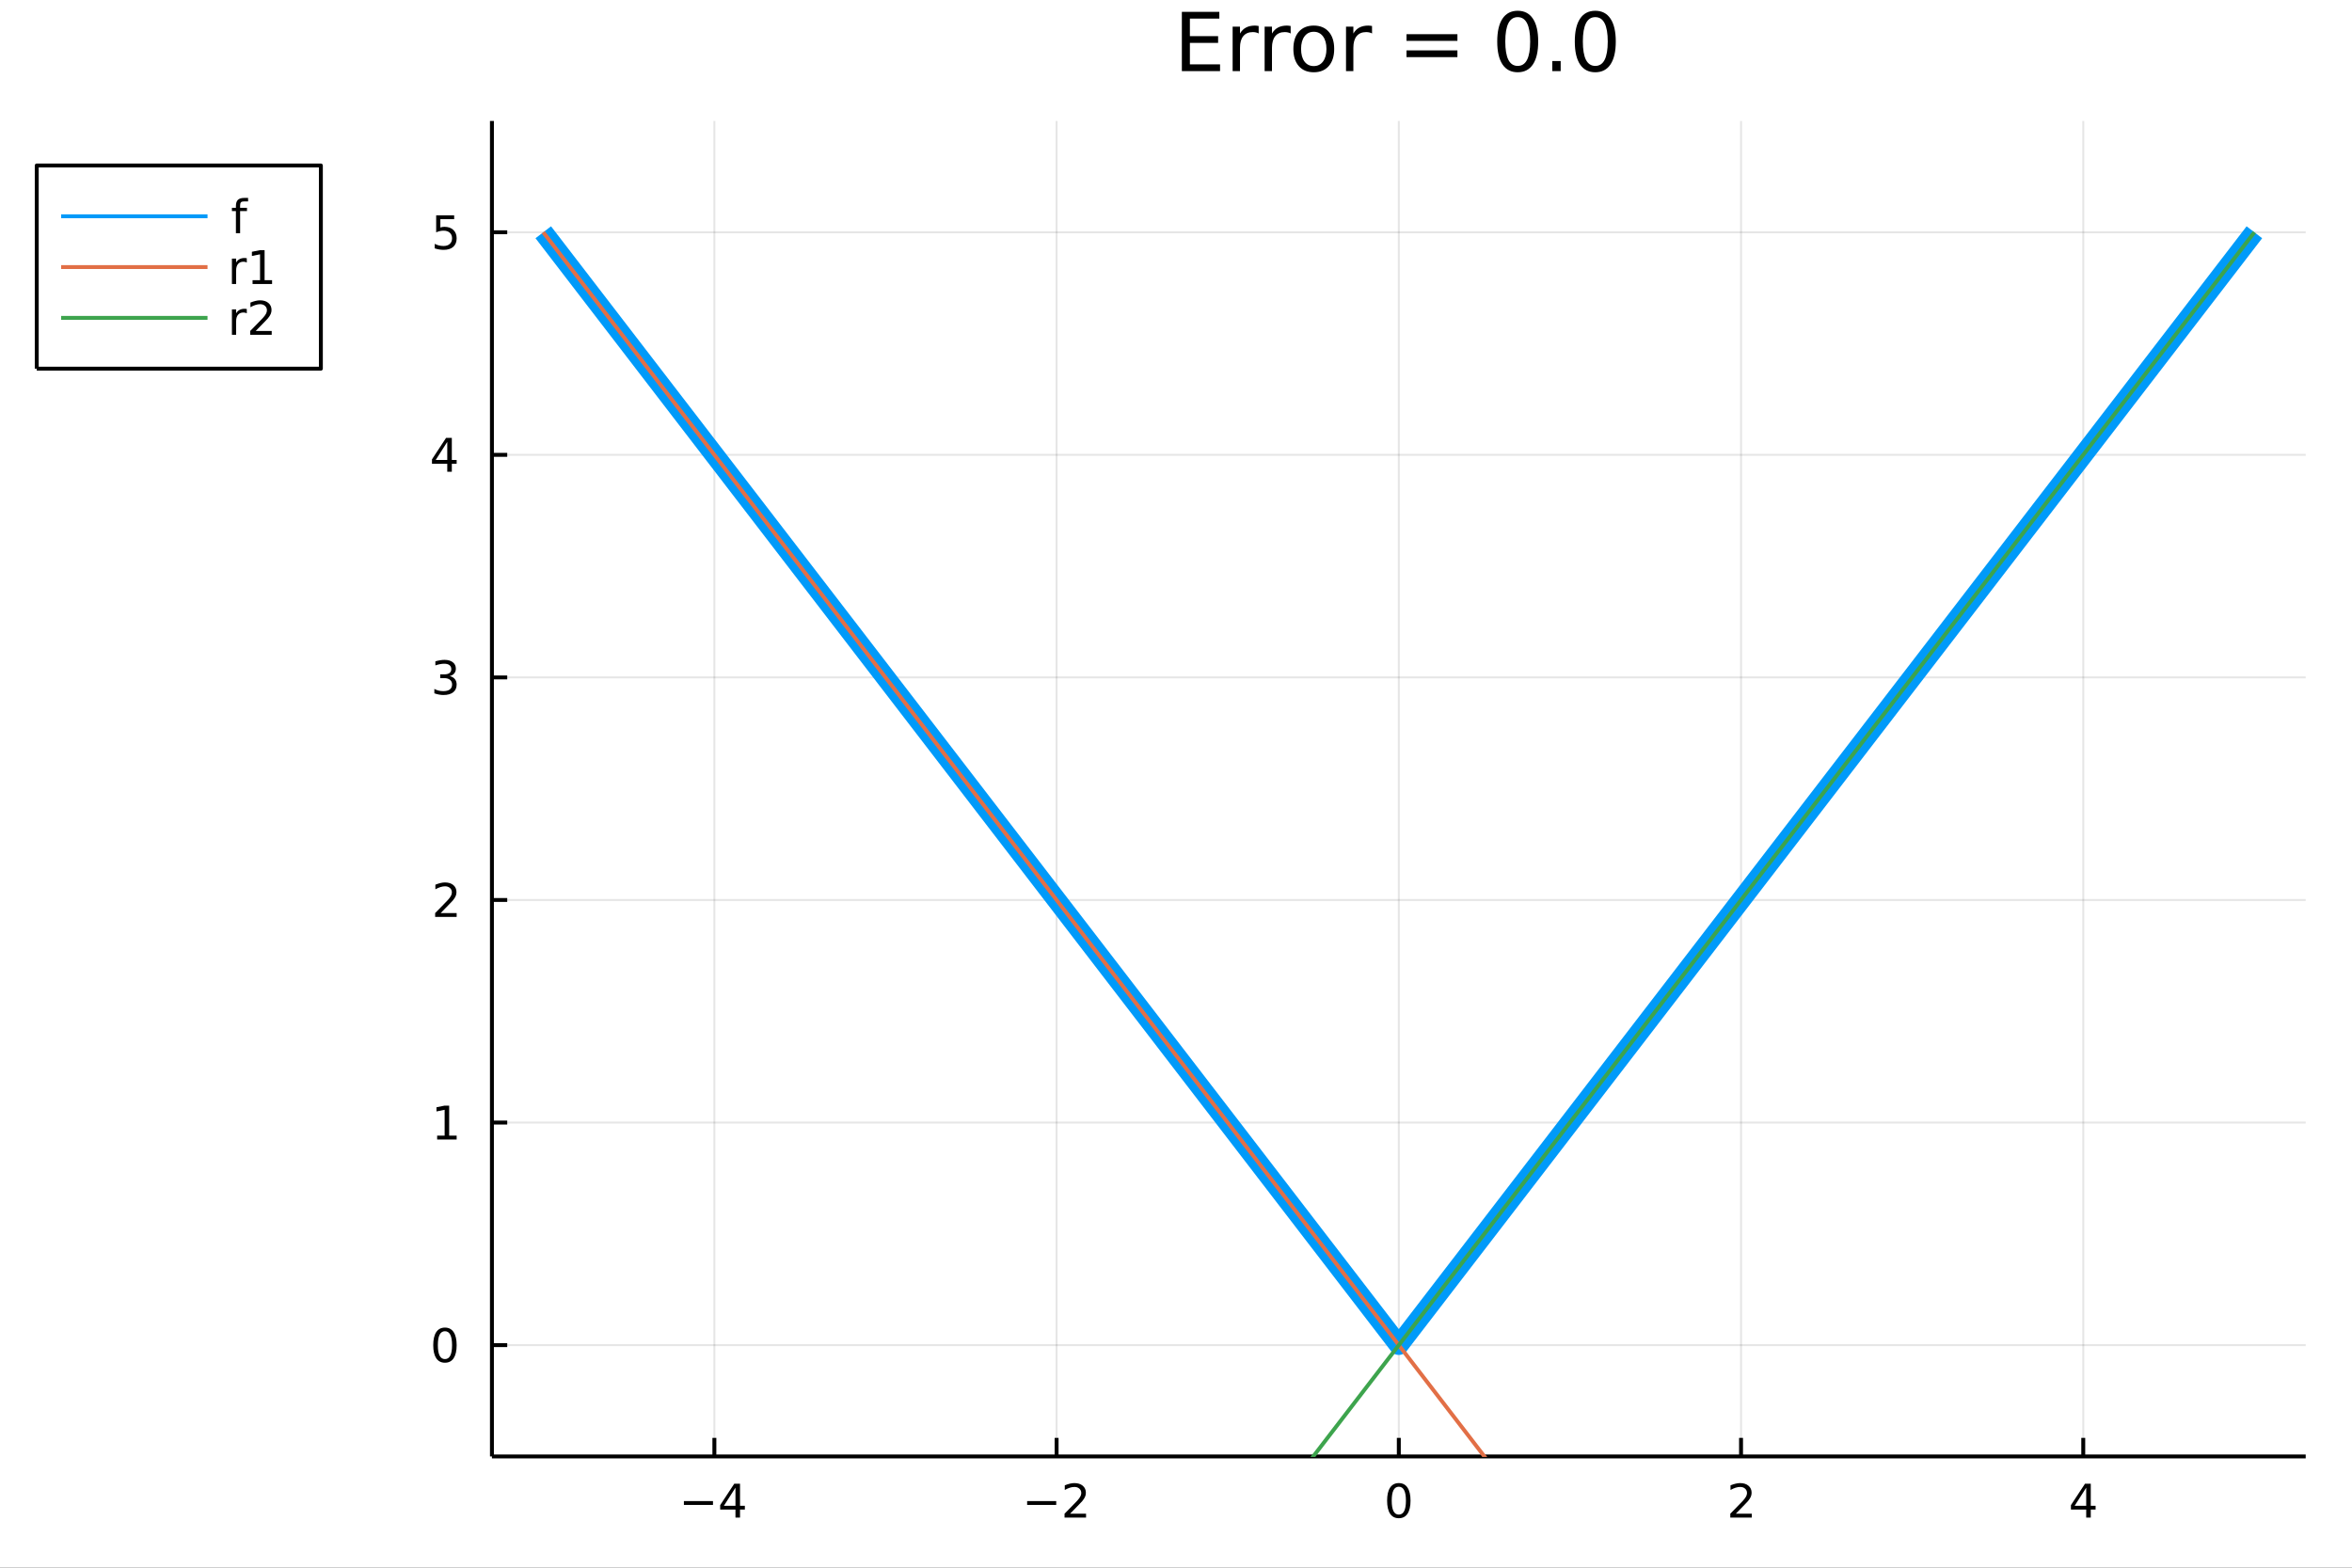 <?xml version="1.0" encoding="utf-8"?>
<svg xmlns="http://www.w3.org/2000/svg" xmlns:xlink="http://www.w3.org/1999/xlink" width="600" height="400" viewBox="0 0 2400 1600">
<rect x="0" y="0" width="2400" height="1600" fill="#333333" stroke="none"/>
<defs>
  <clipPath id="clip430">
    <rect x="0" y="0" width="2400" height="1600"/>
  </clipPath>
</defs>
<path clip-path="url(#clip430)" d="
M0 1600 L2400 1600 L2400 0 L0 0  Z
  " fill="#ffffff" fill-rule="evenodd" fill-opacity="1"/>
<defs>
  <clipPath id="clip431">
    <rect x="480" y="0" width="1681" height="1600"/>
  </clipPath>
</defs>
<path clip-path="url(#clip430)" d="
M501.973 1486.45 L2352.76 1486.45 L2352.76 123.472 L501.973 123.472  Z
  " fill="#ffffff" fill-rule="evenodd" fill-opacity="1"/>
<defs>
  <clipPath id="clip432">
    <rect x="501" y="123" width="1852" height="1364"/>
  </clipPath>
</defs>
<polyline clip-path="url(#clip432)" style="stroke:#000000; stroke-linecap:butt; stroke-linejoin:round; stroke-width:2; stroke-opacity:0.1; fill:none" points="
  728.956,1486.45 728.956,123.472 
  "/>
<polyline clip-path="url(#clip432)" style="stroke:#000000; stroke-linecap:butt; stroke-linejoin:round; stroke-width:2; stroke-opacity:0.1; fill:none" points="
  1078.16,1486.45 1078.16,123.472 
  "/>
<polyline clip-path="url(#clip432)" style="stroke:#000000; stroke-linecap:butt; stroke-linejoin:round; stroke-width:2; stroke-opacity:0.1; fill:none" points="
  1427.36,1486.45 1427.36,123.472 
  "/>
<polyline clip-path="url(#clip432)" style="stroke:#000000; stroke-linecap:butt; stroke-linejoin:round; stroke-width:2; stroke-opacity:0.1; fill:none" points="
  1776.57,1486.45 1776.57,123.472 
  "/>
<polyline clip-path="url(#clip432)" style="stroke:#000000; stroke-linecap:butt; stroke-linejoin:round; stroke-width:2; stroke-opacity:0.1; fill:none" points="
  2125.77,1486.45 2125.77,123.472 
  "/>
<polyline clip-path="url(#clip430)" style="stroke:#000000; stroke-linecap:butt; stroke-linejoin:round; stroke-width:4; stroke-opacity:1; fill:none" points="
  501.973,1486.45 2352.76,1486.45 
  "/>
<polyline clip-path="url(#clip430)" style="stroke:#000000; stroke-linecap:butt; stroke-linejoin:round; stroke-width:4; stroke-opacity:1; fill:none" points="
  728.956,1486.45 728.956,1467.55 
  "/>
<polyline clip-path="url(#clip430)" style="stroke:#000000; stroke-linecap:butt; stroke-linejoin:round; stroke-width:4; stroke-opacity:1; fill:none" points="
  1078.16,1486.45 1078.16,1467.55 
  "/>
<polyline clip-path="url(#clip430)" style="stroke:#000000; stroke-linecap:butt; stroke-linejoin:round; stroke-width:4; stroke-opacity:1; fill:none" points="
  1427.36,1486.45 1427.36,1467.55 
  "/>
<polyline clip-path="url(#clip430)" style="stroke:#000000; stroke-linecap:butt; stroke-linejoin:round; stroke-width:4; stroke-opacity:1; fill:none" points="
  1776.57,1486.45 1776.57,1467.55 
  "/>
<polyline clip-path="url(#clip430)" style="stroke:#000000; stroke-linecap:butt; stroke-linejoin:round; stroke-width:4; stroke-opacity:1; fill:none" points="
  2125.77,1486.45 2125.77,1467.55 
  "/>
<path clip-path="url(#clip430)" d="M697.857 1532.02 L727.533 1532.02 L727.533 1535.95 L697.857 1535.95 L697.857 1532.02 Z" fill="#000000" fill-rule="evenodd" fill-opacity="1" /><path clip-path="url(#clip430)" d="M750.472 1518.36 L738.667 1536.81 L750.472 1536.81 L750.472 1518.36 M749.245 1514.29 L755.125 1514.29 L755.125 1536.81 L760.056 1536.81 L760.056 1540.7 L755.125 1540.7 L755.125 1548.85 L750.472 1548.85 L750.472 1540.7 L734.87 1540.7 L734.87 1536.19 L749.245 1514.29 Z" fill="#000000" fill-rule="evenodd" fill-opacity="1" /><path clip-path="url(#clip430)" d="M1048.1 1532.02 L1077.78 1532.02 L1077.78 1535.95 L1048.1 1535.95 L1048.1 1532.02 Z" fill="#000000" fill-rule="evenodd" fill-opacity="1" /><path clip-path="url(#clip430)" d="M1091.9 1544.91 L1108.22 1544.91 L1108.22 1548.85 L1086.27 1548.85 L1086.27 1544.91 Q1088.94 1542.16 1093.52 1537.53 Q1098.13 1532.88 1099.31 1531.53 Q1101.55 1529.01 1102.43 1527.27 Q1103.33 1525.51 1103.33 1523.82 Q1103.33 1521.07 1101.39 1519.33 Q1099.47 1517.6 1096.37 1517.6 Q1094.17 1517.6 1091.71 1518.36 Q1089.28 1519.13 1086.51 1520.68 L1086.51 1515.95 Q1089.33 1514.82 1091.78 1514.24 Q1094.24 1513.66 1096.27 1513.66 Q1101.64 1513.66 1104.84 1516.35 Q1108.03 1519.03 1108.03 1523.52 Q1108.03 1525.65 1107.22 1527.57 Q1106.44 1529.47 1104.33 1532.07 Q1103.75 1532.74 1100.65 1535.95 Q1097.55 1539.15 1091.9 1544.91 Z" fill="#000000" fill-rule="evenodd" fill-opacity="1" /><path clip-path="url(#clip430)" d="M1427.36 1517.37 Q1423.75 1517.37 1421.92 1520.93 Q1420.12 1524.47 1420.12 1531.6 Q1420.12 1538.71 1421.92 1542.27 Q1423.75 1545.82 1427.36 1545.82 Q1431 1545.82 1432.8 1542.27 Q1434.63 1538.71 1434.63 1531.6 Q1434.63 1524.47 1432.8 1520.93 Q1431 1517.37 1427.36 1517.37 M1427.36 1513.66 Q1433.17 1513.66 1436.23 1518.27 Q1439.31 1522.85 1439.31 1531.6 Q1439.31 1540.33 1436.23 1544.94 Q1433.17 1549.52 1427.36 1549.52 Q1421.55 1549.52 1418.48 1544.94 Q1415.42 1540.33 1415.42 1531.6 Q1415.42 1522.85 1418.48 1518.27 Q1421.55 1513.66 1427.36 1513.66 Z" fill="#000000" fill-rule="evenodd" fill-opacity="1" /><path clip-path="url(#clip430)" d="M1771.22 1544.91 L1787.54 1544.91 L1787.54 1548.85 L1765.6 1548.85 L1765.6 1544.91 Q1768.26 1542.16 1772.84 1537.53 Q1777.45 1532.88 1778.63 1531.53 Q1780.87 1529.01 1781.75 1527.27 Q1782.66 1525.51 1782.66 1523.82 Q1782.66 1521.07 1780.71 1519.33 Q1778.79 1517.6 1775.69 1517.6 Q1773.49 1517.6 1771.04 1518.36 Q1768.61 1519.13 1765.83 1520.68 L1765.83 1515.95 Q1768.65 1514.82 1771.11 1514.24 Q1773.56 1513.66 1775.6 1513.66 Q1780.97 1513.66 1784.16 1516.35 Q1787.36 1519.03 1787.36 1523.52 Q1787.36 1525.65 1786.55 1527.57 Q1785.76 1529.47 1783.65 1532.07 Q1783.07 1532.74 1779.97 1535.95 Q1776.87 1539.15 1771.22 1544.91 Z" fill="#000000" fill-rule="evenodd" fill-opacity="1" /><path clip-path="url(#clip430)" d="M2128.78 1518.36 L2116.98 1536.81 L2128.78 1536.81 L2128.78 1518.36 M2127.56 1514.29 L2133.44 1514.29 L2133.44 1536.81 L2138.37 1536.81 L2138.37 1540.7 L2133.44 1540.7 L2133.44 1548.85 L2128.78 1548.85 L2128.78 1540.7 L2113.18 1540.7 L2113.18 1536.19 L2127.56 1514.29 Z" fill="#000000" fill-rule="evenodd" fill-opacity="1" /><polyline clip-path="url(#clip432)" style="stroke:#000000; stroke-linecap:butt; stroke-linejoin:round; stroke-width:2; stroke-opacity:0.1; fill:none" points="
  501.973,1372.87 2352.76,1372.87 
  "/>
<polyline clip-path="url(#clip432)" style="stroke:#000000; stroke-linecap:butt; stroke-linejoin:round; stroke-width:2; stroke-opacity:0.1; fill:none" points="
  501.973,1145.7 2352.76,1145.7 
  "/>
<polyline clip-path="url(#clip432)" style="stroke:#000000; stroke-linecap:butt; stroke-linejoin:round; stroke-width:2; stroke-opacity:0.1; fill:none" points="
  501.973,918.541 2352.76,918.541 
  "/>
<polyline clip-path="url(#clip432)" style="stroke:#000000; stroke-linecap:butt; stroke-linejoin:round; stroke-width:2; stroke-opacity:0.1; fill:none" points="
  501.973,691.379 2352.76,691.379 
  "/>
<polyline clip-path="url(#clip432)" style="stroke:#000000; stroke-linecap:butt; stroke-linejoin:round; stroke-width:2; stroke-opacity:0.1; fill:none" points="
  501.973,464.216 2352.76,464.216 
  "/>
<polyline clip-path="url(#clip432)" style="stroke:#000000; stroke-linecap:butt; stroke-linejoin:round; stroke-width:2; stroke-opacity:0.1; fill:none" points="
  501.973,237.053 2352.76,237.053 
  "/>
<polyline clip-path="url(#clip430)" style="stroke:#000000; stroke-linecap:butt; stroke-linejoin:round; stroke-width:4; stroke-opacity:1; fill:none" points="
  501.973,1486.45 501.973,123.472 
  "/>
<polyline clip-path="url(#clip430)" style="stroke:#000000; stroke-linecap:butt; stroke-linejoin:round; stroke-width:4; stroke-opacity:1; fill:none" points="
  501.973,1372.87 517.583,1372.87 
  "/>
<polyline clip-path="url(#clip430)" style="stroke:#000000; stroke-linecap:butt; stroke-linejoin:round; stroke-width:4; stroke-opacity:1; fill:none" points="
  501.973,1145.7 517.583,1145.7 
  "/>
<polyline clip-path="url(#clip430)" style="stroke:#000000; stroke-linecap:butt; stroke-linejoin:round; stroke-width:4; stroke-opacity:1; fill:none" points="
  501.973,918.541 517.583,918.541 
  "/>
<polyline clip-path="url(#clip430)" style="stroke:#000000; stroke-linecap:butt; stroke-linejoin:round; stroke-width:4; stroke-opacity:1; fill:none" points="
  501.973,691.379 517.583,691.379 
  "/>
<polyline clip-path="url(#clip430)" style="stroke:#000000; stroke-linecap:butt; stroke-linejoin:round; stroke-width:4; stroke-opacity:1; fill:none" points="
  501.973,464.216 517.583,464.216 
  "/>
<polyline clip-path="url(#clip430)" style="stroke:#000000; stroke-linecap:butt; stroke-linejoin:round; stroke-width:4; stroke-opacity:1; fill:none" points="
  501.973,237.053 517.583,237.053 
  "/>
<path clip-path="url(#clip430)" d="M454.029 1358.67 Q450.418 1358.67 448.589 1362.23 Q446.784 1365.77 446.784 1372.9 Q446.784 1380.01 448.589 1383.57 Q450.418 1387.11 454.029 1387.11 Q457.663 1387.11 459.469 1383.57 Q461.297 1380.01 461.297 1372.9 Q461.297 1365.77 459.469 1362.23 Q457.663 1358.67 454.029 1358.67 M454.029 1354.96 Q459.839 1354.96 462.895 1359.57 Q465.973 1364.15 465.973 1372.9 Q465.973 1381.63 462.895 1386.23 Q459.839 1390.82 454.029 1390.82 Q448.219 1390.82 445.14 1386.23 Q442.085 1381.63 442.085 1372.9 Q442.085 1364.15 445.14 1359.57 Q448.219 1354.96 454.029 1354.96 Z" fill="#000000" fill-rule="evenodd" fill-opacity="1" /><path clip-path="url(#clip430)" d="M446.066 1159.05 L453.705 1159.05 L453.705 1132.68 L445.395 1134.35 L445.395 1130.09 L453.659 1128.42 L458.335 1128.42 L458.335 1159.05 L465.973 1159.05 L465.973 1162.98 L446.066 1162.98 L446.066 1159.05 Z" fill="#000000" fill-rule="evenodd" fill-opacity="1" /><path clip-path="url(#clip430)" d="M449.654 931.886 L465.973 931.886 L465.973 935.821 L444.029 935.821 L444.029 931.886 Q446.691 929.132 451.274 924.502 Q455.881 919.849 457.061 918.507 Q459.307 915.983 460.186 914.247 Q461.089 912.488 461.089 910.798 Q461.089 908.044 459.145 906.308 Q457.223 904.571 454.122 904.571 Q451.923 904.571 449.469 905.335 Q447.038 906.099 444.261 907.65 L444.261 902.928 Q447.085 901.794 449.538 901.215 Q451.992 900.636 454.029 900.636 Q459.399 900.636 462.594 903.321 Q465.788 906.007 465.788 910.497 Q465.788 912.627 464.978 914.548 Q464.191 916.446 462.085 919.039 Q461.506 919.71 458.404 922.928 Q455.302 926.122 449.654 931.886 Z" fill="#000000" fill-rule="evenodd" fill-opacity="1" /><path clip-path="url(#clip430)" d="M458.844 690.025 Q462.2 690.742 464.075 693.011 Q465.973 695.279 465.973 698.612 Q465.973 703.728 462.455 706.529 Q458.936 709.33 452.455 709.33 Q450.279 709.33 447.964 708.89 Q445.673 708.474 443.219 707.617 L443.219 703.103 Q445.163 704.237 447.478 704.816 Q449.793 705.395 452.316 705.395 Q456.714 705.395 459.006 703.659 Q461.321 701.923 461.321 698.612 Q461.321 695.557 459.168 693.844 Q457.038 692.108 453.219 692.108 L449.191 692.108 L449.191 688.265 L453.404 688.265 Q456.853 688.265 458.682 686.9 Q460.51 685.511 460.51 682.918 Q460.51 680.256 458.612 678.844 Q456.737 677.409 453.219 677.409 Q451.298 677.409 449.098 677.826 Q446.899 678.242 444.261 679.122 L444.261 674.955 Q446.923 674.214 449.237 673.844 Q451.575 673.474 453.635 673.474 Q458.96 673.474 462.061 675.904 Q465.163 678.312 465.163 682.432 Q465.163 685.302 463.52 687.293 Q461.876 689.261 458.844 690.025 Z" fill="#000000" fill-rule="evenodd" fill-opacity="1" /><path clip-path="url(#clip430)" d="M456.39 451.01 L444.585 469.459 L456.39 469.459 L456.39 451.01 M455.163 446.936 L461.043 446.936 L461.043 469.459 L465.973 469.459 L465.973 473.348 L461.043 473.348 L461.043 481.496 L456.39 481.496 L456.39 473.348 L440.788 473.348 L440.788 468.834 L455.163 446.936 Z" fill="#000000" fill-rule="evenodd" fill-opacity="1" /><path clip-path="url(#clip430)" d="M445.071 219.773 L463.427 219.773 L463.427 223.709 L449.353 223.709 L449.353 232.181 Q450.372 231.834 451.39 231.672 Q452.409 231.486 453.427 231.486 Q459.214 231.486 462.594 234.658 Q465.973 237.829 465.973 243.246 Q465.973 248.824 462.501 251.926 Q459.029 255.005 452.71 255.005 Q450.534 255.005 448.265 254.634 Q446.02 254.264 443.612 253.523 L443.612 248.824 Q445.696 249.958 447.918 250.514 Q450.14 251.07 452.617 251.07 Q456.622 251.07 458.96 248.963 Q461.297 246.857 461.297 243.246 Q461.297 239.634 458.96 237.528 Q456.622 235.422 452.617 235.422 Q450.742 235.422 448.867 235.838 Q447.015 236.255 445.071 237.134 L445.071 219.773 Z" fill="#000000" fill-rule="evenodd" fill-opacity="1" /><path clip-path="url(#clip430)" d="M1205.98 12.096 L1244.22 12.096 L1244.22 18.983 L1214.17 18.983 L1214.17 36.888 L1242.97 36.888 L1242.97 43.774 L1214.17 43.774 L1214.17 65.689 L1244.95 65.689 L1244.95 72.576 L1205.98 72.576 L1205.98 12.096 Z" fill="#000000" fill-rule="evenodd" fill-opacity="1" /><path clip-path="url(#clip430)" d="M1284.37 34.173 Q1283.11 33.444 1281.61 33.12 Q1280.15 32.756 1278.37 32.756 Q1272.05 32.756 1268.65 36.888 Q1265.29 40.979 1265.29 48.676 L1265.29 72.576 L1257.79 72.576 L1257.79 27.206 L1265.29 27.206 L1265.29 34.254 Q1267.64 30.122 1271.4 28.138 Q1275.17 26.112 1280.56 26.112 Q1281.33 26.112 1282.26 26.234 Q1283.19 26.315 1284.33 26.517 L1284.37 34.173 Z" fill="#000000" fill-rule="evenodd" fill-opacity="1" /><path clip-path="url(#clip430)" d="M1317.02 34.173 Q1315.76 33.444 1314.26 33.12 Q1312.81 32.756 1311.02 32.756 Q1304.7 32.756 1301.3 36.888 Q1297.94 40.979 1297.94 48.676 L1297.94 72.576 L1290.44 72.576 L1290.44 27.206 L1297.94 27.206 L1297.94 34.254 Q1300.29 30.122 1304.06 28.138 Q1307.82 26.112 1313.21 26.112 Q1313.98 26.112 1314.91 26.234 Q1315.84 26.315 1316.98 26.517 L1317.02 34.173 Z" fill="#000000" fill-rule="evenodd" fill-opacity="1" /><path clip-path="url(#clip430)" d="M1340.59 32.431 Q1334.6 32.431 1331.12 37.131 Q1327.63 41.789 1327.63 49.931 Q1327.63 58.074 1331.07 62.773 Q1334.56 67.431 1340.59 67.431 Q1346.55 67.431 1350.03 62.732 Q1353.52 58.033 1353.52 49.931 Q1353.52 41.87 1350.03 37.171 Q1346.55 32.431 1340.59 32.431 M1340.59 26.112 Q1350.32 26.112 1355.87 32.431 Q1361.42 38.751 1361.42 49.931 Q1361.42 61.071 1355.87 67.431 Q1350.32 73.751 1340.59 73.751 Q1330.83 73.751 1325.28 67.431 Q1319.77 61.071 1319.77 49.931 Q1319.77 38.751 1325.28 32.431 Q1330.83 26.112 1340.59 26.112 Z" fill="#000000" fill-rule="evenodd" fill-opacity="1" /><path clip-path="url(#clip430)" d="M1400.06 34.173 Q1398.81 33.444 1397.31 33.12 Q1395.85 32.756 1394.07 32.756 Q1387.75 32.756 1384.34 36.888 Q1380.98 40.979 1380.98 48.676 L1380.98 72.576 L1373.49 72.576 L1373.49 27.206 L1380.98 27.206 L1380.98 34.254 Q1383.33 30.122 1387.1 28.138 Q1390.87 26.112 1396.25 26.112 Q1397.02 26.112 1397.96 26.234 Q1398.89 26.315 1400.02 26.517 L1400.06 34.173 Z" fill="#000000" fill-rule="evenodd" fill-opacity="1" /><path clip-path="url(#clip430)" d="M1435.22 34.903 L1487.16 34.903 L1487.16 41.708 L1435.22 41.708 L1435.22 34.903 M1435.22 51.43 L1487.16 51.43 L1487.16 58.317 L1435.22 58.317 L1435.22 51.43 Z" fill="#000000" fill-rule="evenodd" fill-opacity="1" /><path clip-path="url(#clip430)" d="M1548.69 17.484 Q1542.37 17.484 1539.17 23.722 Q1536.01 29.92 1536.01 42.397 Q1536.01 54.833 1539.17 61.071 Q1542.37 67.269 1548.69 67.269 Q1555.05 67.269 1558.21 61.071 Q1561.41 54.833 1561.41 42.397 Q1561.41 29.92 1558.21 23.722 Q1555.05 17.484 1548.69 17.484 M1548.69 11.002 Q1558.86 11.002 1564.2 19.064 Q1569.59 27.084 1569.59 42.397 Q1569.59 57.669 1564.2 65.73 Q1558.86 73.751 1548.69 73.751 Q1538.52 73.751 1533.13 65.73 Q1527.79 57.669 1527.79 42.397 Q1527.79 27.084 1533.13 19.064 Q1538.52 11.002 1548.69 11.002 Z" fill="#000000" fill-rule="evenodd" fill-opacity="1" /><path clip-path="url(#clip430)" d="M1583.97 62.287 L1592.52 62.287 L1592.52 72.576 L1583.97 72.576 L1583.97 62.287 Z" fill="#000000" fill-rule="evenodd" fill-opacity="1" /><path clip-path="url(#clip430)" d="M1627.84 17.484 Q1621.52 17.484 1618.32 23.722 Q1615.16 29.92 1615.16 42.397 Q1615.16 54.833 1618.32 61.071 Q1621.52 67.269 1627.84 67.269 Q1634.2 67.269 1637.36 61.071 Q1640.56 54.833 1640.56 42.397 Q1640.56 29.92 1637.36 23.722 Q1634.2 17.484 1627.84 17.484 M1627.84 11.002 Q1638.01 11.002 1643.36 19.064 Q1648.75 27.084 1648.75 42.397 Q1648.75 57.669 1643.36 65.73 Q1638.01 73.751 1627.84 73.751 Q1617.68 73.751 1612.29 65.73 Q1606.94 57.669 1606.94 42.397 Q1606.94 27.084 1612.29 19.064 Q1617.68 11.002 1627.84 11.002 Z" fill="#000000" fill-rule="evenodd" fill-opacity="1" /><polyline clip-path="url(#clip432)" style="stroke:#009af9; stroke-linecap:butt; stroke-linejoin:round; stroke-width:20; stroke-opacity:1; fill:none" points="
  554.354,237.053 571.814,259.77 589.274,282.486 606.735,305.202 624.195,327.918 641.655,350.635 659.115,373.351 676.576,396.067 694.036,418.784 711.496,441.5 
  728.956,464.216 746.416,486.932 763.877,509.649 781.337,532.365 798.797,555.081 816.257,577.797 833.717,600.514 851.178,623.23 868.638,645.946 886.098,668.662 
  903.558,691.379 921.018,714.095 938.479,736.811 955.939,759.527 973.399,782.244 990.859,804.96 1008.32,827.676 1025.78,850.393 1043.24,873.109 1060.7,895.825 
  1078.16,918.541 1095.62,941.258 1113.08,963.974 1130.54,986.69 1148,1009.41 1165.46,1032.12 1182.92,1054.84 1200.38,1077.56 1217.84,1100.27 1235.3,1122.99 
  1252.76,1145.7 1270.22,1168.42 1287.68,1191.14 1305.14,1213.85 1322.6,1236.57 1340.06,1259.29 1357.52,1282 1374.98,1304.72 1392.44,1327.43 1409.9,1350.15 
  1427.36,1372.87 1444.82,1350.15 1462.29,1327.43 1479.75,1304.72 1497.21,1282 1514.67,1259.29 1532.13,1236.57 1549.59,1213.85 1567.05,1191.14 1584.51,1168.42 
  1601.97,1145.7 1619.43,1122.99 1636.89,1100.27 1654.35,1077.56 1671.81,1054.84 1689.27,1032.12 1706.73,1009.41 1724.19,986.69 1741.65,963.974 1759.11,941.258 
  1776.57,918.541 1794.03,895.825 1811.49,873.109 1828.95,850.393 1846.41,827.676 1863.87,804.96 1881.33,782.244 1898.79,759.527 1916.25,736.811 1933.71,714.095 
  1951.17,691.379 1968.63,668.662 1986.09,645.946 2003.55,623.23 2021.01,600.514 2038.47,577.797 2055.93,555.081 2073.39,532.365 2090.85,509.649 2108.31,486.932 
  2125.77,464.216 2143.23,441.5 2160.69,418.784 2178.15,396.067 2195.61,373.351 2213.07,350.635 2230.53,327.918 2247.99,305.202 2265.45,282.486 2282.92,259.77 
  2300.38,237.053 
  "/>
<polyline clip-path="url(#clip432)" style="stroke:#e26f46; stroke-linecap:butt; stroke-linejoin:round; stroke-width:4; stroke-opacity:1; fill:none" points="
  554.354,237.053 571.814,259.77 589.274,282.486 606.735,305.202 624.195,327.918 641.655,350.635 659.115,373.351 676.576,396.067 694.036,418.784 711.496,441.5 
  728.956,464.216 746.416,486.932 763.877,509.649 781.337,532.365 798.797,555.081 816.257,577.797 833.717,600.514 851.178,623.23 868.638,645.946 886.098,668.662 
  903.558,691.379 921.018,714.095 938.479,736.811 955.939,759.527 973.399,782.244 990.859,804.96 1008.32,827.676 1025.78,850.393 1043.24,873.109 1060.7,895.825 
  1078.16,918.541 1095.62,941.258 1113.08,963.974 1130.54,986.69 1148,1009.41 1165.46,1032.12 1182.92,1054.84 1200.38,1077.56 1217.84,1100.27 1235.3,1122.99 
  1252.76,1145.7 1270.22,1168.42 1287.68,1191.14 1305.14,1213.85 1322.6,1236.57 1340.06,1259.29 1357.52,1282 1374.98,1304.72 1392.44,1327.43 1409.9,1350.15 
  1427.36,1372.87 1444.82,1395.58 1462.29,1418.3 1479.75,1441.02 1497.21,1463.73 1514.67,1486.45 1532.13,1509.16 1549.59,1531.88 1567.05,1554.6 1584.51,1577.31 
  1601.97,1600.03 1619.43,1622.75 1636.89,1645.46 1654.35,1668.18 1671.81,1690.89 1689.27,1713.61 1706.73,1736.33 1724.19,1759.04 1741.65,1781.76 1759.11,1804.48 
  1776.57,1827.19 1794.03,1849.91 1811.49,1872.62 1828.95,1895.34 1846.41,1918.06 1863.87,1940.77 1881.33,1963.49 1898.79,1986.21 1916.25,2008.92 1933.71,2031.64 
  1951.17,2054.35 1968.63,2077.07 1986.09,2099.79 2003.55,2122.5 2021.01,2145.22 2038.47,2167.94 2055.93,2190.65 2073.39,2213.37 2090.85,2236.08 2108.31,2258.8 
  2125.77,2281.52 2143.23,2304.23 2160.69,2326.95 2178.15,2349.67 2195.61,2372.38 2213.07,2395.1 2230.53,2417.81 2247.99,2440.53 2265.45,2463.25 2282.92,2485.96 
  2300.38,2508.68 
  "/>
<polyline clip-path="url(#clip432)" style="stroke:#3da44d; stroke-linecap:butt; stroke-linejoin:round; stroke-width:4; stroke-opacity:1; fill:none" points="
  554.354,2508.68 571.814,2485.96 589.274,2463.25 606.735,2440.53 624.195,2417.81 641.655,2395.1 659.115,2372.38 676.576,2349.67 694.036,2326.95 711.496,2304.23 
  728.956,2281.52 746.416,2258.8 763.877,2236.08 781.337,2213.37 798.797,2190.65 816.257,2167.94 833.717,2145.22 851.178,2122.5 868.638,2099.79 886.098,2077.07 
  903.558,2054.35 921.018,2031.64 938.479,2008.92 955.939,1986.21 973.399,1963.49 990.859,1940.77 1008.32,1918.06 1025.78,1895.34 1043.24,1872.62 1060.7,1849.91 
  1078.16,1827.19 1095.62,1804.48 1113.08,1781.76 1130.54,1759.04 1148,1736.33 1165.46,1713.61 1182.92,1690.89 1200.38,1668.18 1217.84,1645.46 1235.3,1622.75 
  1252.76,1600.03 1270.22,1577.31 1287.68,1554.6 1305.14,1531.88 1322.6,1509.16 1340.06,1486.45 1357.52,1463.73 1374.98,1441.02 1392.44,1418.3 1409.9,1395.58 
  1427.36,1372.87 1444.82,1350.15 1462.29,1327.43 1479.75,1304.72 1497.21,1282 1514.67,1259.29 1532.13,1236.57 1549.59,1213.85 1567.05,1191.14 1584.51,1168.42 
  1601.97,1145.7 1619.43,1122.99 1636.89,1100.27 1654.35,1077.56 1671.81,1054.84 1689.27,1032.12 1706.73,1009.41 1724.19,986.69 1741.65,963.974 1759.11,941.258 
  1776.57,918.541 1794.03,895.825 1811.49,873.109 1828.95,850.393 1846.41,827.676 1863.87,804.96 1881.33,782.244 1898.79,759.527 1916.25,736.811 1933.71,714.095 
  1951.17,691.379 1968.63,668.662 1986.09,645.946 2003.55,623.23 2021.01,600.514 2038.47,577.797 2055.93,555.081 2073.39,532.365 2090.85,509.649 2108.31,486.932 
  2125.77,464.216 2143.23,441.5 2160.69,418.784 2178.15,396.067 2195.61,373.351 2213.07,350.635 2230.53,327.918 2247.99,305.202 2265.45,282.486 2282.92,259.77 
  2300.38,237.053 
  "/>
<path clip-path="url(#clip430)" d="
M37.491 376.265 L327.416 376.265 L327.416 168.905 L37.491 168.905  Z
  " fill="#ffffff" fill-rule="evenodd" fill-opacity="1"/>
<polyline clip-path="url(#clip430)" style="stroke:#000000; stroke-linecap:butt; stroke-linejoin:round; stroke-width:4; stroke-opacity:1; fill:none" points="
  37.491,376.265 327.416,376.265 327.416,168.905 37.491,168.905 37.491,376.265 
  "/>
<polyline clip-path="url(#clip430)" style="stroke:#009af9; stroke-linecap:butt; stroke-linejoin:round; stroke-width:4; stroke-opacity:1; fill:none" points="
  62.386,220.745 211.758,220.745 
  "/>
<path clip-path="url(#clip430)" d="M253.158 202.006 L253.158 205.548 L249.084 205.548 Q246.793 205.548 245.89 206.474 Q245.01 207.4 245.01 209.807 L245.01 212.099 L252.024 212.099 L252.024 215.409 L245.01 215.409 L245.01 238.025 L240.728 238.025 L240.728 215.409 L236.654 215.409 L236.654 212.099 L240.728 212.099 L240.728 210.293 Q240.728 205.965 242.742 203.997 Q244.756 202.006 249.131 202.006 L253.158 202.006 Z" fill="#000000" fill-rule="evenodd" fill-opacity="1" /><polyline clip-path="url(#clip430)" style="stroke:#e26f46; stroke-linecap:butt; stroke-linejoin:round; stroke-width:4; stroke-opacity:1; fill:none" points="
  62.386,272.585 211.758,272.585 
  "/>
<path clip-path="url(#clip430)" d="M251.839 267.92 Q251.121 267.504 250.265 267.318 Q249.431 267.11 248.413 267.11 Q244.802 267.11 242.857 269.471 Q240.936 271.809 240.936 276.207 L240.936 289.865 L236.654 289.865 L236.654 263.939 L240.936 263.939 L240.936 267.967 Q242.279 265.606 244.432 264.471 Q246.584 263.314 249.663 263.314 Q250.103 263.314 250.635 263.383 Q251.168 263.43 251.816 263.545 L251.839 267.92 Z" fill="#000000" fill-rule="evenodd" fill-opacity="1" /><path clip-path="url(#clip430)" d="M257.718 285.929 L265.357 285.929 L265.357 259.564 L257.047 261.231 L257.047 256.971 L265.311 255.305 L269.987 255.305 L269.987 285.929 L277.626 285.929 L277.626 289.865 L257.718 289.865 L257.718 285.929 Z" fill="#000000" fill-rule="evenodd" fill-opacity="1" /><polyline clip-path="url(#clip430)" style="stroke:#3da44d; stroke-linecap:butt; stroke-linejoin:round; stroke-width:4; stroke-opacity:1; fill:none" points="
  62.386,324.425 211.758,324.425 
  "/>
<path clip-path="url(#clip430)" d="M251.839 319.76 Q251.121 319.344 250.265 319.158 Q249.431 318.95 248.413 318.95 Q244.802 318.95 242.857 321.311 Q240.936 323.649 240.936 328.047 L240.936 341.705 L236.654 341.705 L236.654 315.779 L240.936 315.779 L240.936 319.807 Q242.279 317.446 244.432 316.311 Q246.584 315.154 249.663 315.154 Q250.103 315.154 250.635 315.223 Q251.168 315.27 251.816 315.385 L251.839 319.76 Z" fill="#000000" fill-rule="evenodd" fill-opacity="1" /><path clip-path="url(#clip430)" d="M260.936 337.769 L277.255 337.769 L277.255 341.705 L255.311 341.705 L255.311 337.769 Q257.973 335.015 262.556 330.385 Q267.163 325.733 268.343 324.39 Q270.589 321.867 271.468 320.131 Q272.371 318.371 272.371 316.682 Q272.371 313.927 270.427 312.191 Q268.505 310.455 265.404 310.455 Q263.205 310.455 260.751 311.219 Q258.32 311.983 255.543 313.534 L255.543 308.811 Q258.367 307.677 260.82 307.098 Q263.274 306.52 265.311 306.52 Q270.681 306.52 273.876 309.205 Q277.07 311.89 277.07 316.381 Q277.07 318.51 276.26 320.432 Q275.473 322.33 273.367 324.922 Q272.788 325.594 269.686 328.811 Q266.584 332.006 260.936 337.769 Z" fill="#000000" fill-rule="evenodd" fill-opacity="1" /></svg>
